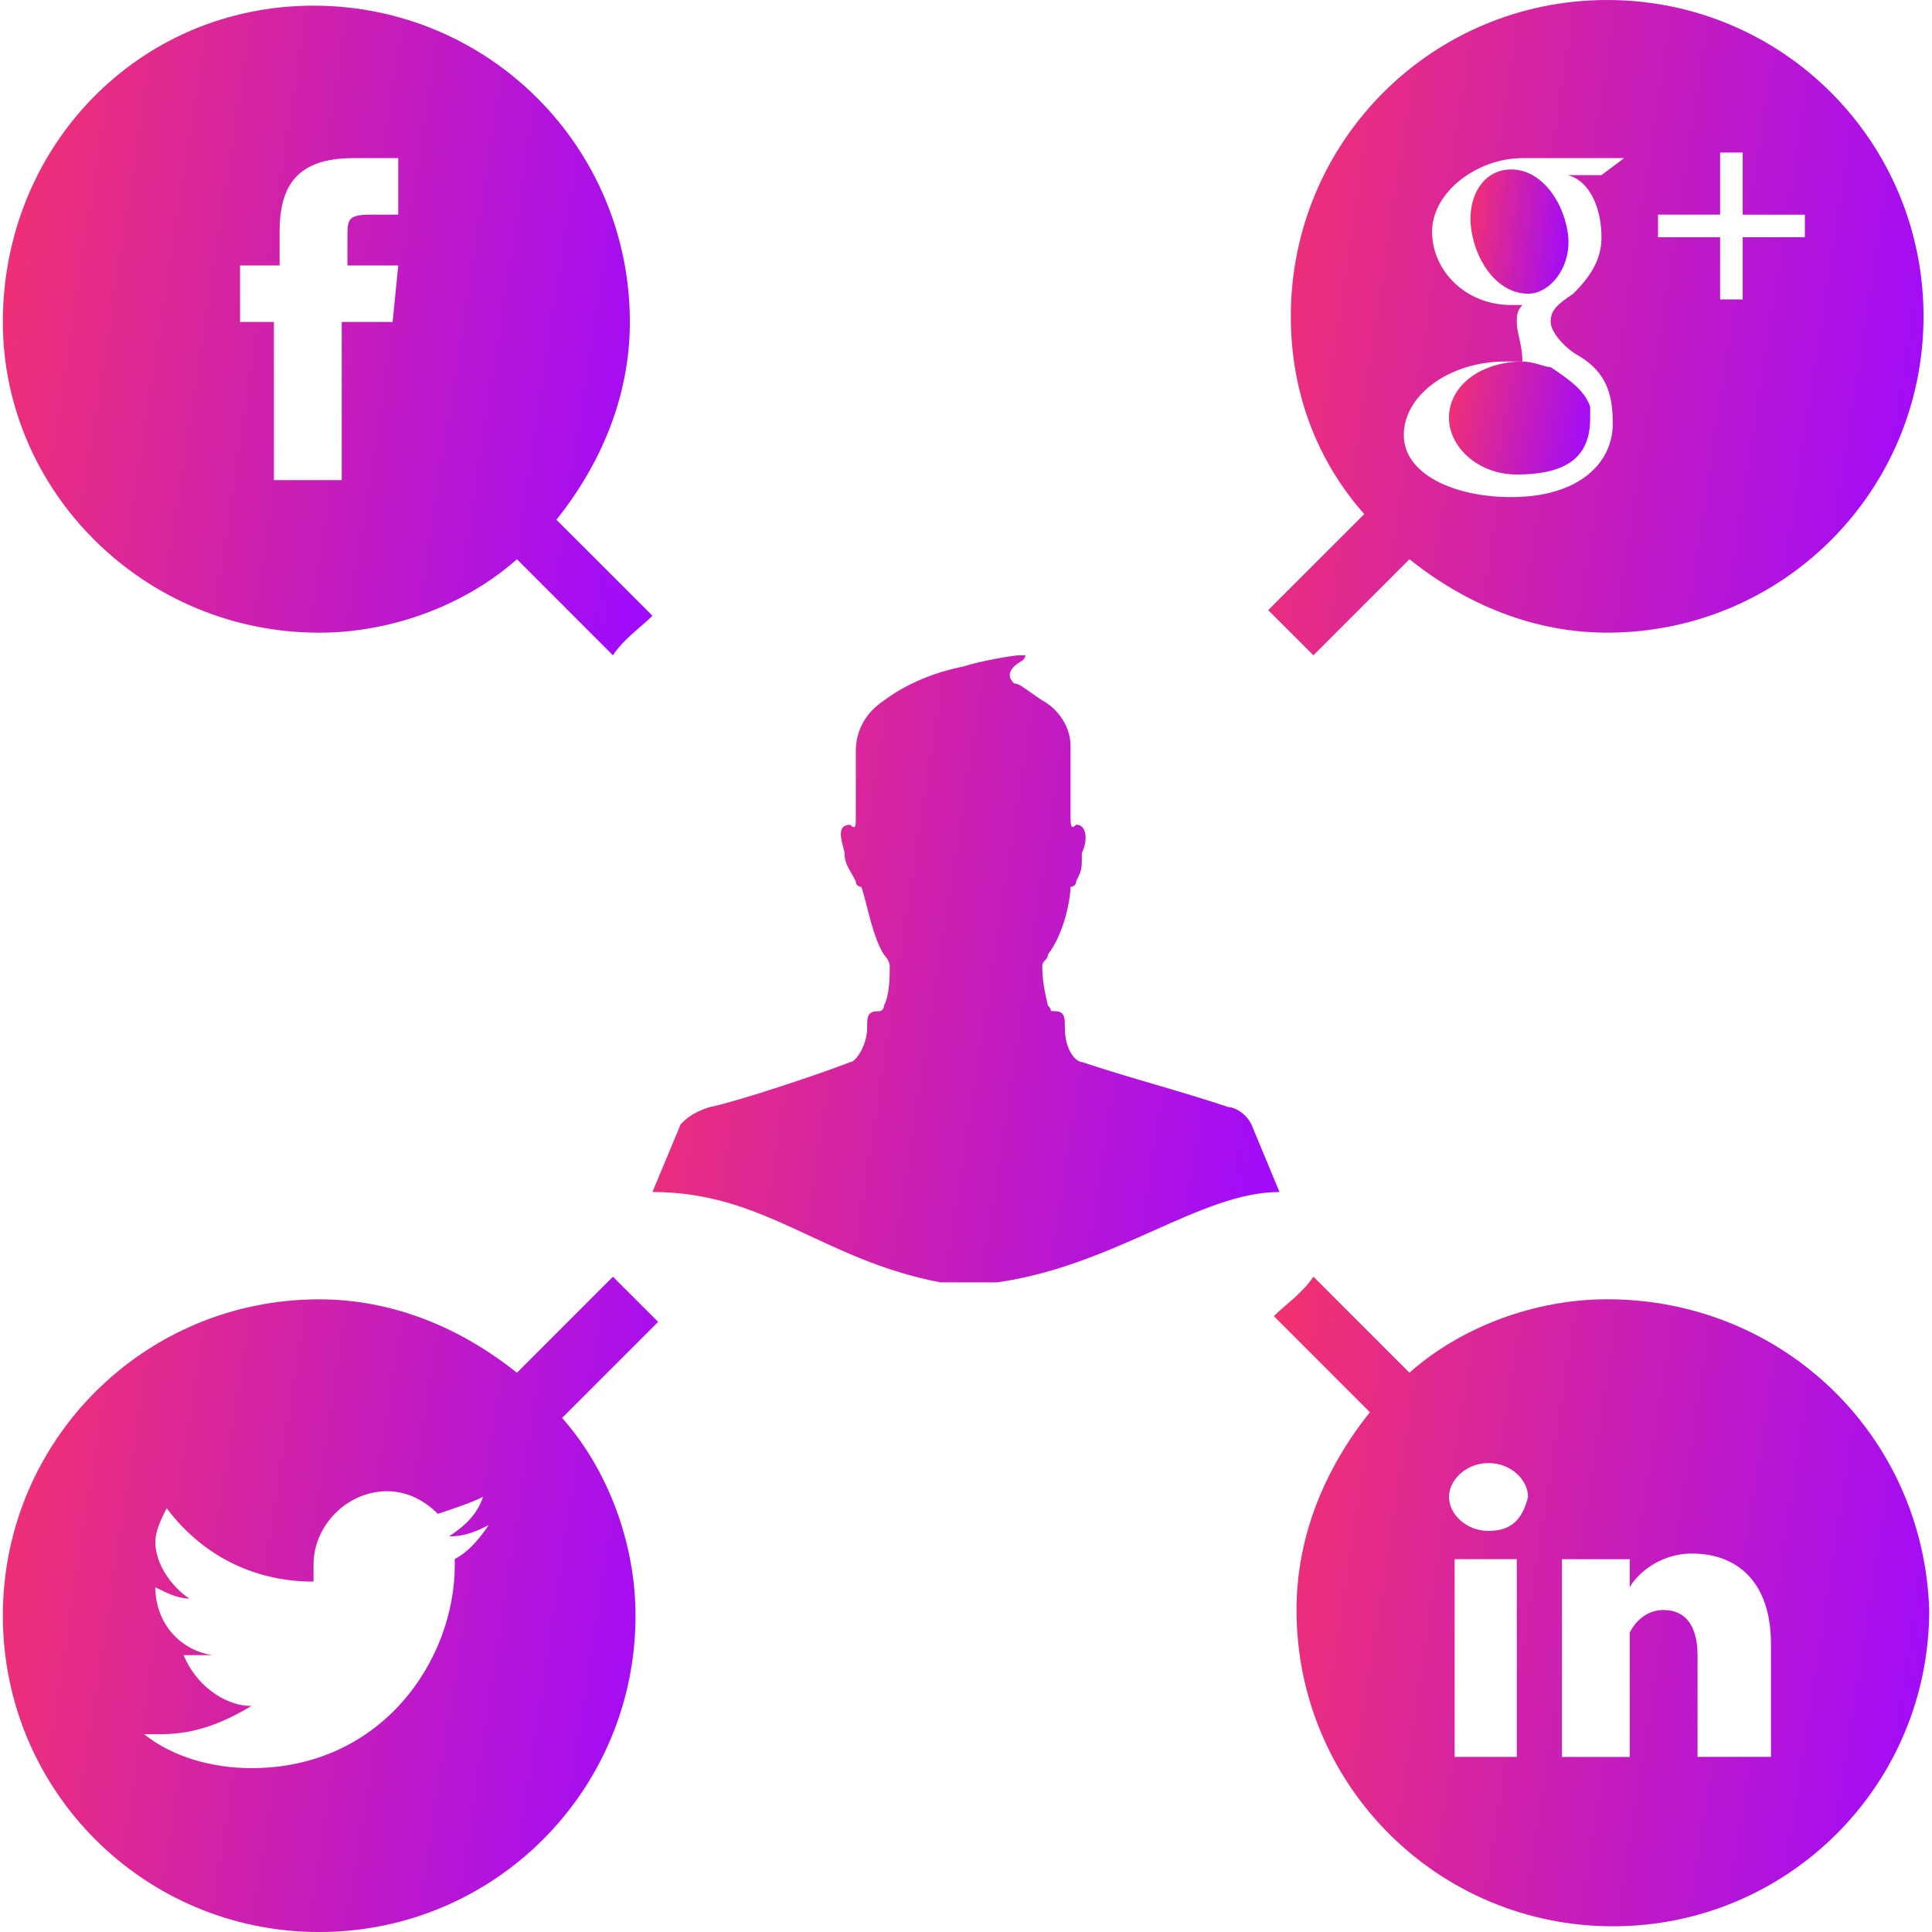 <svg width="60" height="60" viewBox="0 0 60 60" fill="none" xmlns="http://www.w3.org/2000/svg">
<g clip-path="url(#clip0_297_1528)">
<path d="M44.999 12.982C44.999 13.859 45.877 14.736 47.104 14.736C48.858 14.736 49.384 14.034 49.384 12.982C49.384 12.806 49.384 12.806 49.384 12.631C49.209 12.105 48.682 11.754 48.158 11.403C47.981 11.403 47.631 11.228 47.281 11.228C46.052 11.229 44.999 11.93 44.999 12.982Z" fill="url(#paint0_linear_297_1528)"/>
<path d="M48.684 7.192C48.507 6.14 47.806 5.262 46.929 5.262C46.051 5.262 45.525 6.14 45.702 7.192C45.879 8.245 46.578 9.122 47.456 9.122C48.157 9.122 48.858 8.245 48.684 7.192Z" fill="url(#paint1_linear_297_1528)"/>
<path d="M40.789 20.35L43.772 17.367C45.525 18.771 47.633 19.648 49.913 19.648C55.35 19.648 59.737 15.261 59.737 9.824C59.735 4.385 55.35 0 49.912 0C44.475 0 40.087 4.386 40.087 9.824C40.087 12.28 40.964 14.385 42.368 15.965L39.385 18.948C39.911 19.473 40.437 20 40.789 20.35ZM51.491 6.666H53.42V4.737H54.121V6.667H56.052V7.368H54.121V9.299H53.42V7.368H51.491V6.666ZM47.105 9.999C47.105 9.824 47.105 9.648 47.282 9.473C47.105 9.473 47.105 9.473 46.932 9.473C45.527 9.473 44.475 8.42 44.475 7.192C44.475 5.964 45.877 4.911 47.282 4.911H50.438L49.736 5.438H48.684C49.385 5.614 49.736 6.491 49.736 7.368C49.736 8.069 49.385 8.596 48.858 9.122C48.332 9.473 48.157 9.648 48.157 9.999C48.157 10.35 48.684 10.876 49.034 11.052C49.91 11.578 50.086 12.28 50.086 13.157C50.086 14.384 49.034 15.438 46.929 15.438C45.176 15.438 43.596 14.736 43.596 13.508C43.596 12.28 44.999 11.227 46.753 11.227C46.929 11.227 47.103 11.227 47.279 11.227C47.279 10.702 47.105 10.351 47.105 9.999Z" fill="url(#paint2_linear_297_1528)"/>
<path d="M49.912 40.35C47.632 40.35 45.351 41.227 43.771 42.631L40.789 39.648C40.437 40.174 39.911 40.523 39.561 40.874L42.544 43.858C41.141 45.61 40.264 47.718 40.264 49.999C40.264 55.436 44.651 59.823 50.089 59.823C55.526 59.823 59.914 55.436 59.914 49.999C59.735 44.56 55.35 40.35 49.912 40.35ZM47.105 54.561H45.175V48.42H47.105V54.561ZM46.228 47.544C45.526 47.544 45 47.017 45 46.49C45 45.964 45.527 45.437 46.228 45.437C46.929 45.437 47.455 45.964 47.455 46.49C47.279 47.192 46.929 47.544 46.228 47.544ZM54.999 54.561H52.719V51.404C52.719 50.527 52.369 50 51.665 50C51.139 50 50.789 50.351 50.613 50.702C50.613 50.88 50.613 51.053 50.613 51.229V54.563H48.508C48.508 54.563 48.508 48.949 48.508 48.422H50.613V49.299C50.789 48.949 51.491 48.247 52.543 48.247C53.946 48.247 54.999 49.123 54.999 51.053V54.561Z" fill="url(#paint3_linear_297_1528)"/>
<path d="M19.035 39.649L16.053 42.633C14.298 41.228 12.193 40.352 9.912 40.352C4.474 40.352 0.088 44.739 0.088 50.176C0.088 55.614 4.474 60.001 9.912 60.001C15.35 60.001 19.737 55.614 19.737 50.176C19.737 47.895 18.86 45.615 17.456 44.035L20.439 41.052C19.912 40.525 19.386 39.998 19.035 39.649ZM14.124 48.596C14.124 51.578 11.843 54.911 7.808 54.911C6.581 54.911 5.352 54.56 4.475 53.857C4.65 53.857 4.825 53.857 5.001 53.857C6.054 53.857 6.931 53.507 7.808 52.98C6.931 52.98 6.054 52.279 5.703 51.401C5.878 51.401 6.053 51.401 6.053 51.401C6.229 51.401 6.404 51.401 6.58 51.401C5.526 51.224 4.825 50.348 4.825 49.295C5.176 49.471 5.527 49.645 5.878 49.645C5.352 49.295 4.825 48.593 4.825 47.891C4.825 47.542 5.001 47.189 5.176 46.838C6.229 48.243 7.807 49.119 9.737 49.119C9.737 48.942 9.737 48.769 9.737 48.593C9.737 47.365 10.79 46.312 12.018 46.312C12.719 46.312 13.246 46.662 13.597 47.014C14.124 46.838 14.65 46.663 15.001 46.487C14.825 47.014 14.474 47.364 13.947 47.714C14.474 47.714 14.825 47.538 15.175 47.364C14.825 47.89 14.474 48.24 14.123 48.416C14.124 48.42 14.124 48.42 14.124 48.596Z" fill="url(#paint4_linear_297_1528)"/>
<path d="M9.912 19.649C12.193 19.649 14.473 18.772 16.053 17.368L19.035 20.351C19.386 19.824 19.912 19.474 20.263 19.123L17.28 16.141C18.683 14.387 19.561 12.281 19.561 10.001C19.561 4.562 15.175 0.176 9.736 0.176C4.298 0.176 0.088 4.562 0.088 10.001C0.088 15.262 4.474 19.649 9.912 19.649ZM7.632 8.245H8.684V7.192C8.684 5.789 9.211 4.911 10.965 4.911H12.368V6.666H11.491C10.79 6.666 10.79 6.841 10.79 7.368V8.245H12.368L12.193 9.999H10.613V14.911H8.507V9.999H7.455V8.245H7.632Z" fill="url(#paint5_linear_297_1528)"/>
<path d="M38.86 34.911C38.683 34.562 38.333 34.384 38.158 34.384C36.579 33.858 35.177 33.508 33.598 32.981C33.422 32.981 33.071 32.631 33.071 31.929C33.071 31.577 33.071 31.401 32.721 31.401C32.544 31.401 32.721 31.401 32.544 31.226C32.37 30.524 32.37 30.173 32.37 29.998C32.37 29.823 32.544 29.822 32.544 29.647C33.071 28.945 33.246 27.893 33.246 27.542C33.246 27.542 33.422 27.542 33.422 27.366C33.598 27.015 33.598 27.015 33.598 26.488C33.775 26.138 33.775 25.612 33.422 25.612C33.246 25.788 33.246 25.612 33.246 25.261V23.156C33.246 22.454 32.719 21.929 32.37 21.753C31.842 21.402 31.668 21.226 31.492 21.226C31.316 21.051 31.316 20.875 31.492 20.7C31.667 20.525 31.842 20.525 31.842 20.349C31.842 20.349 31.842 20.349 31.666 20.349C31.489 20.349 30.438 20.526 29.912 20.7C29.035 20.875 28.158 21.226 27.455 21.753C26.929 22.103 26.578 22.63 26.578 23.333C26.578 23.682 26.578 24.736 26.578 25.438C26.578 25.615 26.578 25.789 26.402 25.615C25.876 25.615 26.227 26.317 26.227 26.491C26.227 26.842 26.402 27.018 26.577 27.369C26.577 27.545 26.753 27.545 26.753 27.545C26.929 28.071 27.104 29.124 27.455 29.65C27.455 29.65 27.631 29.826 27.631 30.001C27.631 30.352 27.631 30.878 27.455 31.229C27.455 31.229 27.455 31.405 27.28 31.405C26.929 31.405 26.929 31.581 26.929 31.932C26.929 32.458 26.578 32.985 26.402 32.985C25.525 33.334 22.895 34.212 22.017 34.388C21.49 34.565 21.315 34.739 21.139 34.914L20.262 37.019C23.77 37.019 25.525 39.125 29.209 39.826H30.964C34.648 39.3 37.279 37.019 39.736 37.019L38.86 34.911Z" fill="url(#paint6_linear_297_1528)"/>
</g>
<defs>
<linearGradient id="paint0_linear_297_1528" x1="44.548" y1="10.94" x2="49.842" y2="11.953" gradientUnits="userSpaceOnUse">
<stop stop-color="#FC365F"/>
<stop offset="0.984" stop-color="#A00BFB"/>
</linearGradient>
<linearGradient id="paint1_linear_297_1528" x1="45.355" y1="4.946" x2="49.108" y2="5.398" gradientUnits="userSpaceOnUse">
<stop stop-color="#FC365F"/>
<stop offset="0.984" stop-color="#A00BFB"/>
</linearGradient>
<linearGradient id="paint2_linear_297_1528" x1="37.293" y1="-1.67" x2="62.176" y2="2.139" gradientUnits="userSpaceOnUse">
<stop stop-color="#FC365F"/>
<stop offset="0.984" stop-color="#A00BFB"/>
</linearGradient>
<linearGradient id="paint3_linear_297_1528" x1="37.469" y1="37.992" x2="62.343" y2="41.833" gradientUnits="userSpaceOnUse">
<stop stop-color="#FC365F"/>
<stop offset="0.984" stop-color="#A00BFB"/>
</linearGradient>
<linearGradient id="paint4_linear_297_1528" x1="-2.004" y1="37.979" x2="22.878" y2="41.788" gradientUnits="userSpaceOnUse">
<stop stop-color="#FC365F"/>
<stop offset="0.984" stop-color="#A00BFB"/>
</linearGradient>
<linearGradient id="paint5_linear_297_1528" x1="-1.986" y1="-1.479" x2="22.681" y2="2.297" gradientUnits="userSpaceOnUse">
<stop stop-color="#FC365F"/>
<stop offset="0.984" stop-color="#A00BFB"/>
</linearGradient>
<linearGradient id="paint6_linear_297_1528" x1="18.261" y1="18.75" x2="42.07" y2="22.395" gradientUnits="userSpaceOnUse">
<stop stop-color="#FC365F"/>
<stop offset="0.984" stop-color="#A00BFB"/>
</linearGradient>
<clipPath id="clip0_297_1528">
<rect width="60" height="60" fill="white"/>
</clipPath>
</defs>
</svg>
